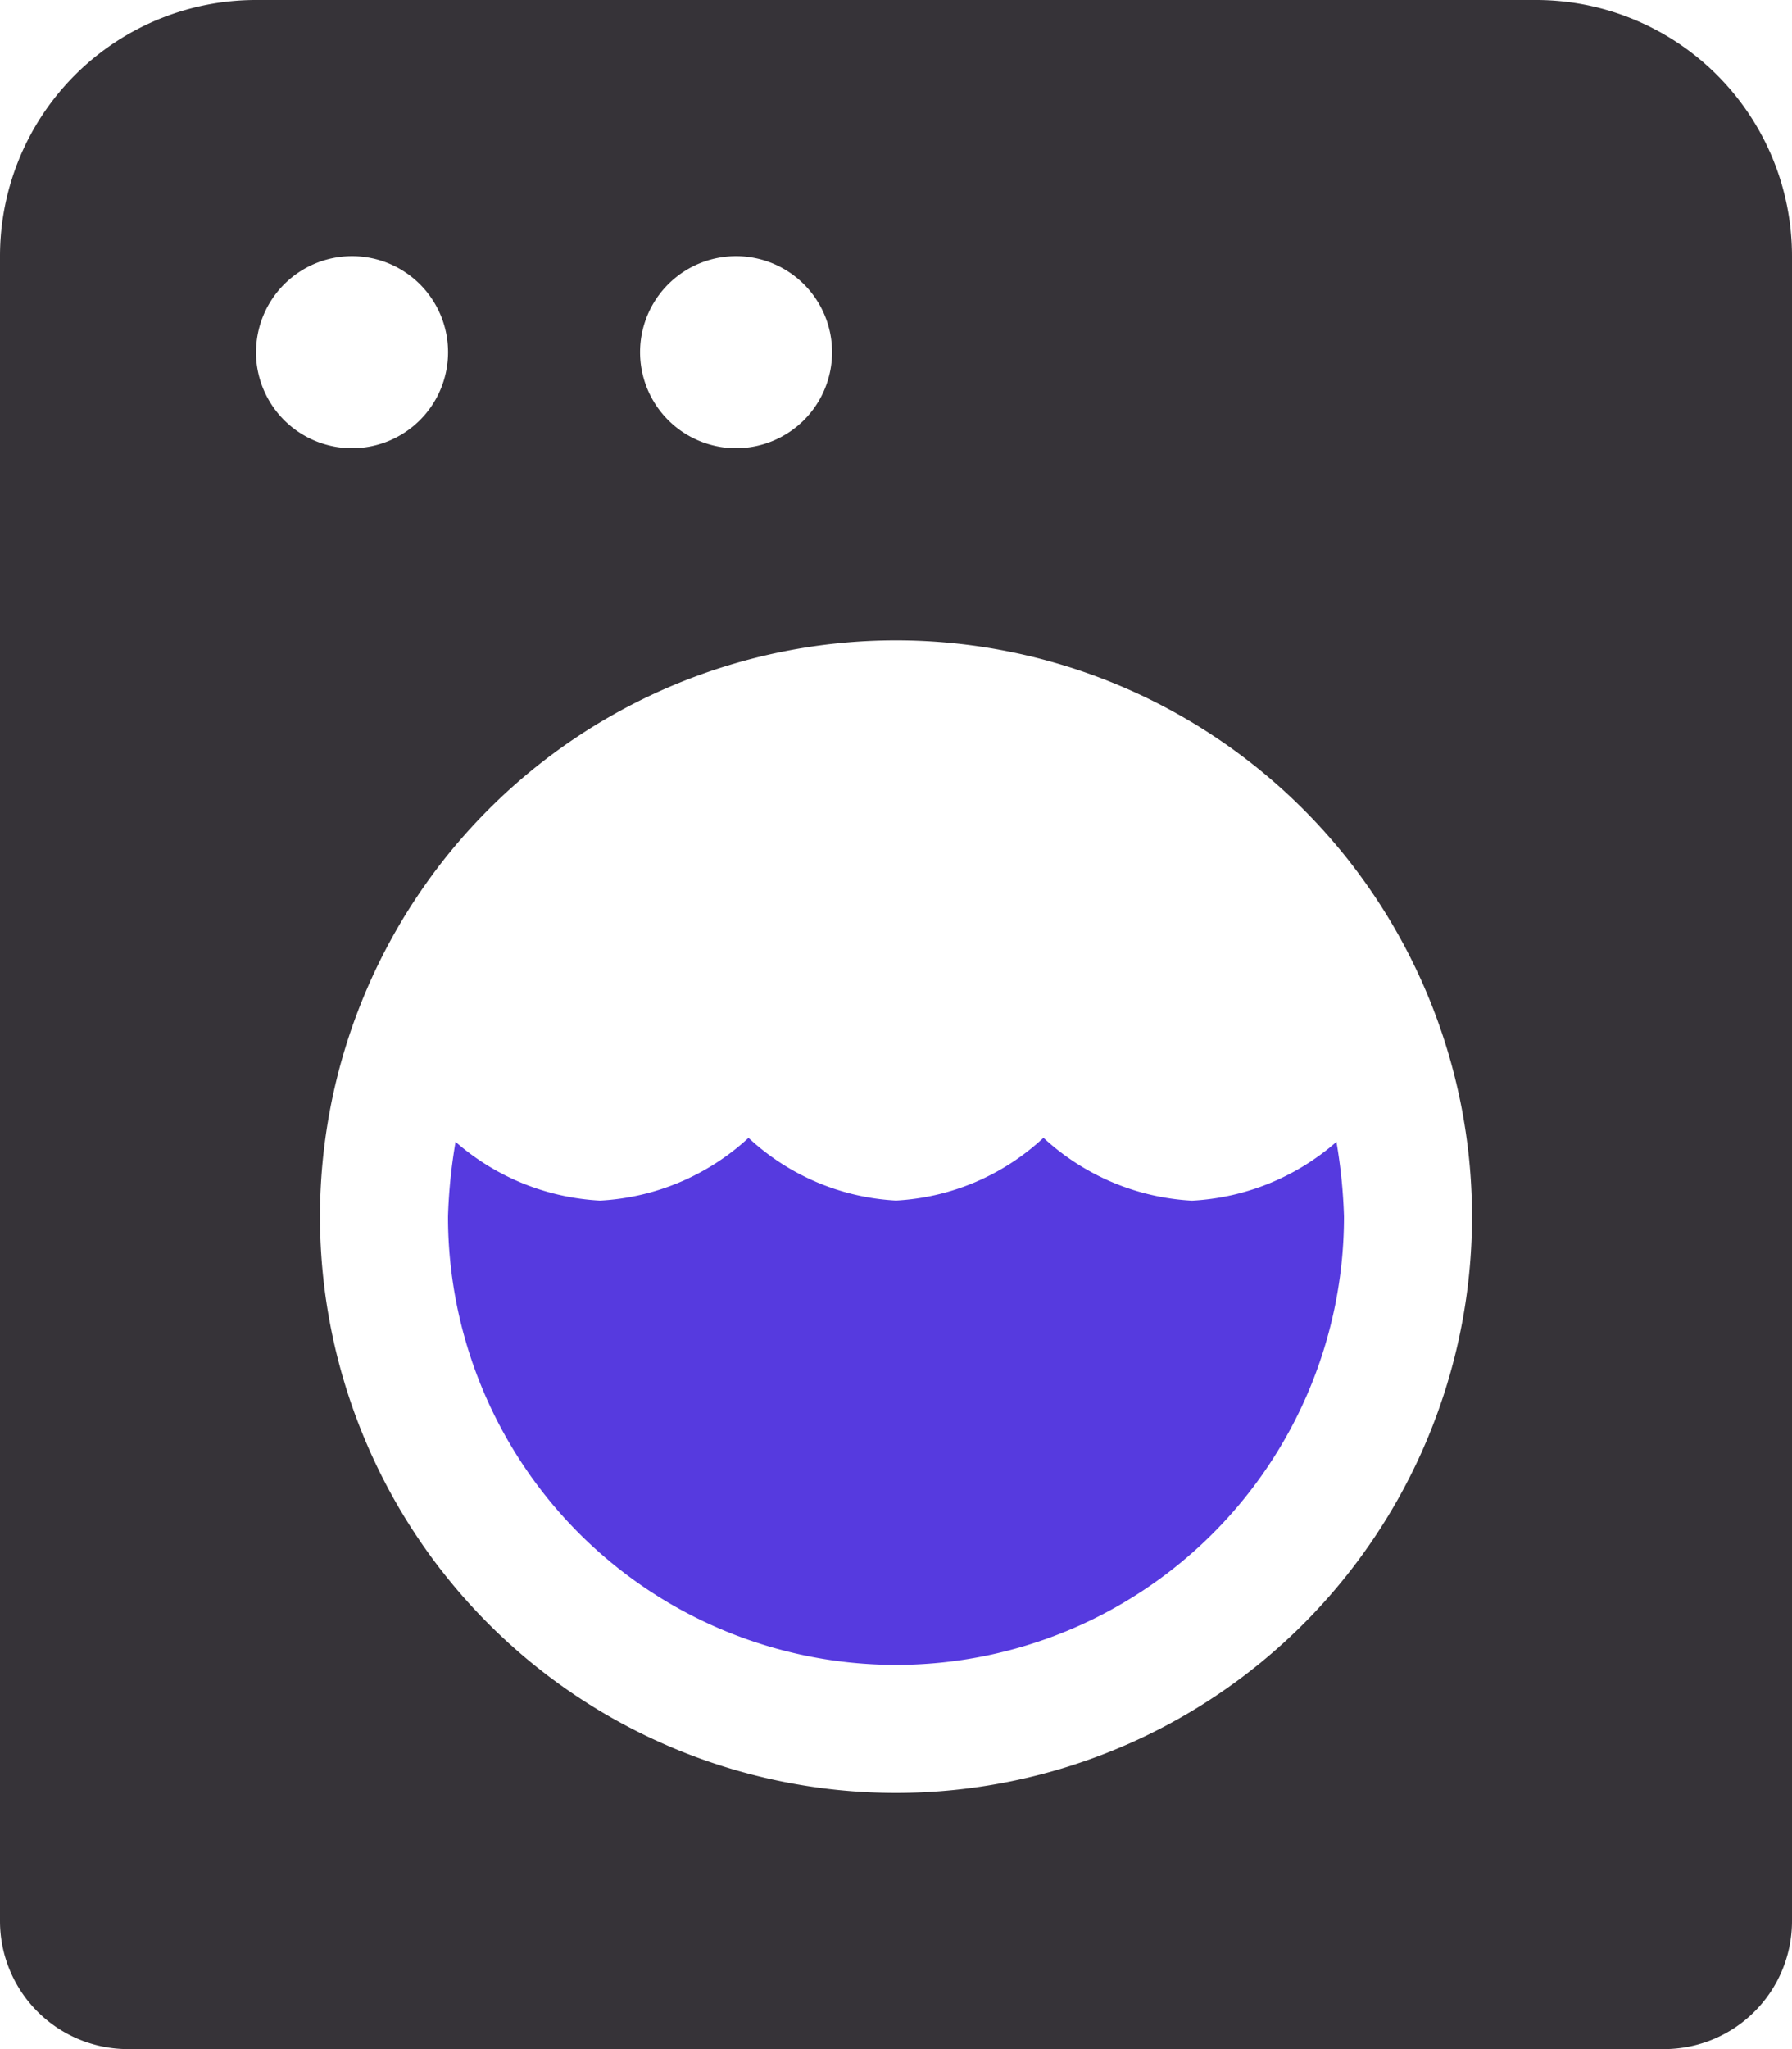<svg xmlns="http://www.w3.org/2000/svg" width="77" height="88" viewBox="0 0 77 88"><defs><style>.a{fill:#563adf;}.b{fill:#363338;}</style></defs><g transform="translate(-645.672 -1037)"><path class="a" d="M12.891-25.437a10.21,10.21,0,0,1-6.382-2.7A10.09,10.09,0,0,1,.172-25.442a10.09,10.09,0,0,1-6.337-2.692,10.205,10.205,0,0,1-6.38,2.694,10.242,10.242,0,0,1-6.208-2.522,22.966,22.966,0,0,0-.325,3.212A19.257,19.257,0,0,0,.172-5.5a19.257,19.257,0,0,0,19.25-19.25,22.966,22.966,0,0,0-.325-3.212A10.232,10.232,0,0,1,12.891-25.437Z" transform="translate(684 1114)"/><path class="b" d="M27.672-77h-55a11,11,0,0,0-11,11V5.5a5.5,5.5,0,0,0,5.5,5.5h66a5.5,5.5,0,0,0,5.5-5.5V-66A11,11,0,0,0,27.672-77ZM-6.7-66a4.126,4.126,0,0,1,4.125,4.125A4.126,4.126,0,0,1-6.7-57.75a4.126,4.126,0,0,1-4.125-4.125A4.126,4.126,0,0,1-6.7-66Zm-20.625,4.125A4.126,4.126,0,0,1-23.2-66a4.126,4.126,0,0,1,4.125,4.125A4.126,4.126,0,0,1-23.2-57.75,4.126,4.126,0,0,1-27.328-61.875ZM.172,0a24.759,24.759,0,0,1-24.75-24.75A24.759,24.759,0,0,1,.172-49.5a24.759,24.759,0,0,1,24.75,24.75A24.759,24.759,0,0,1,.172,0Z" transform="translate(684 1114)"/></g></svg>